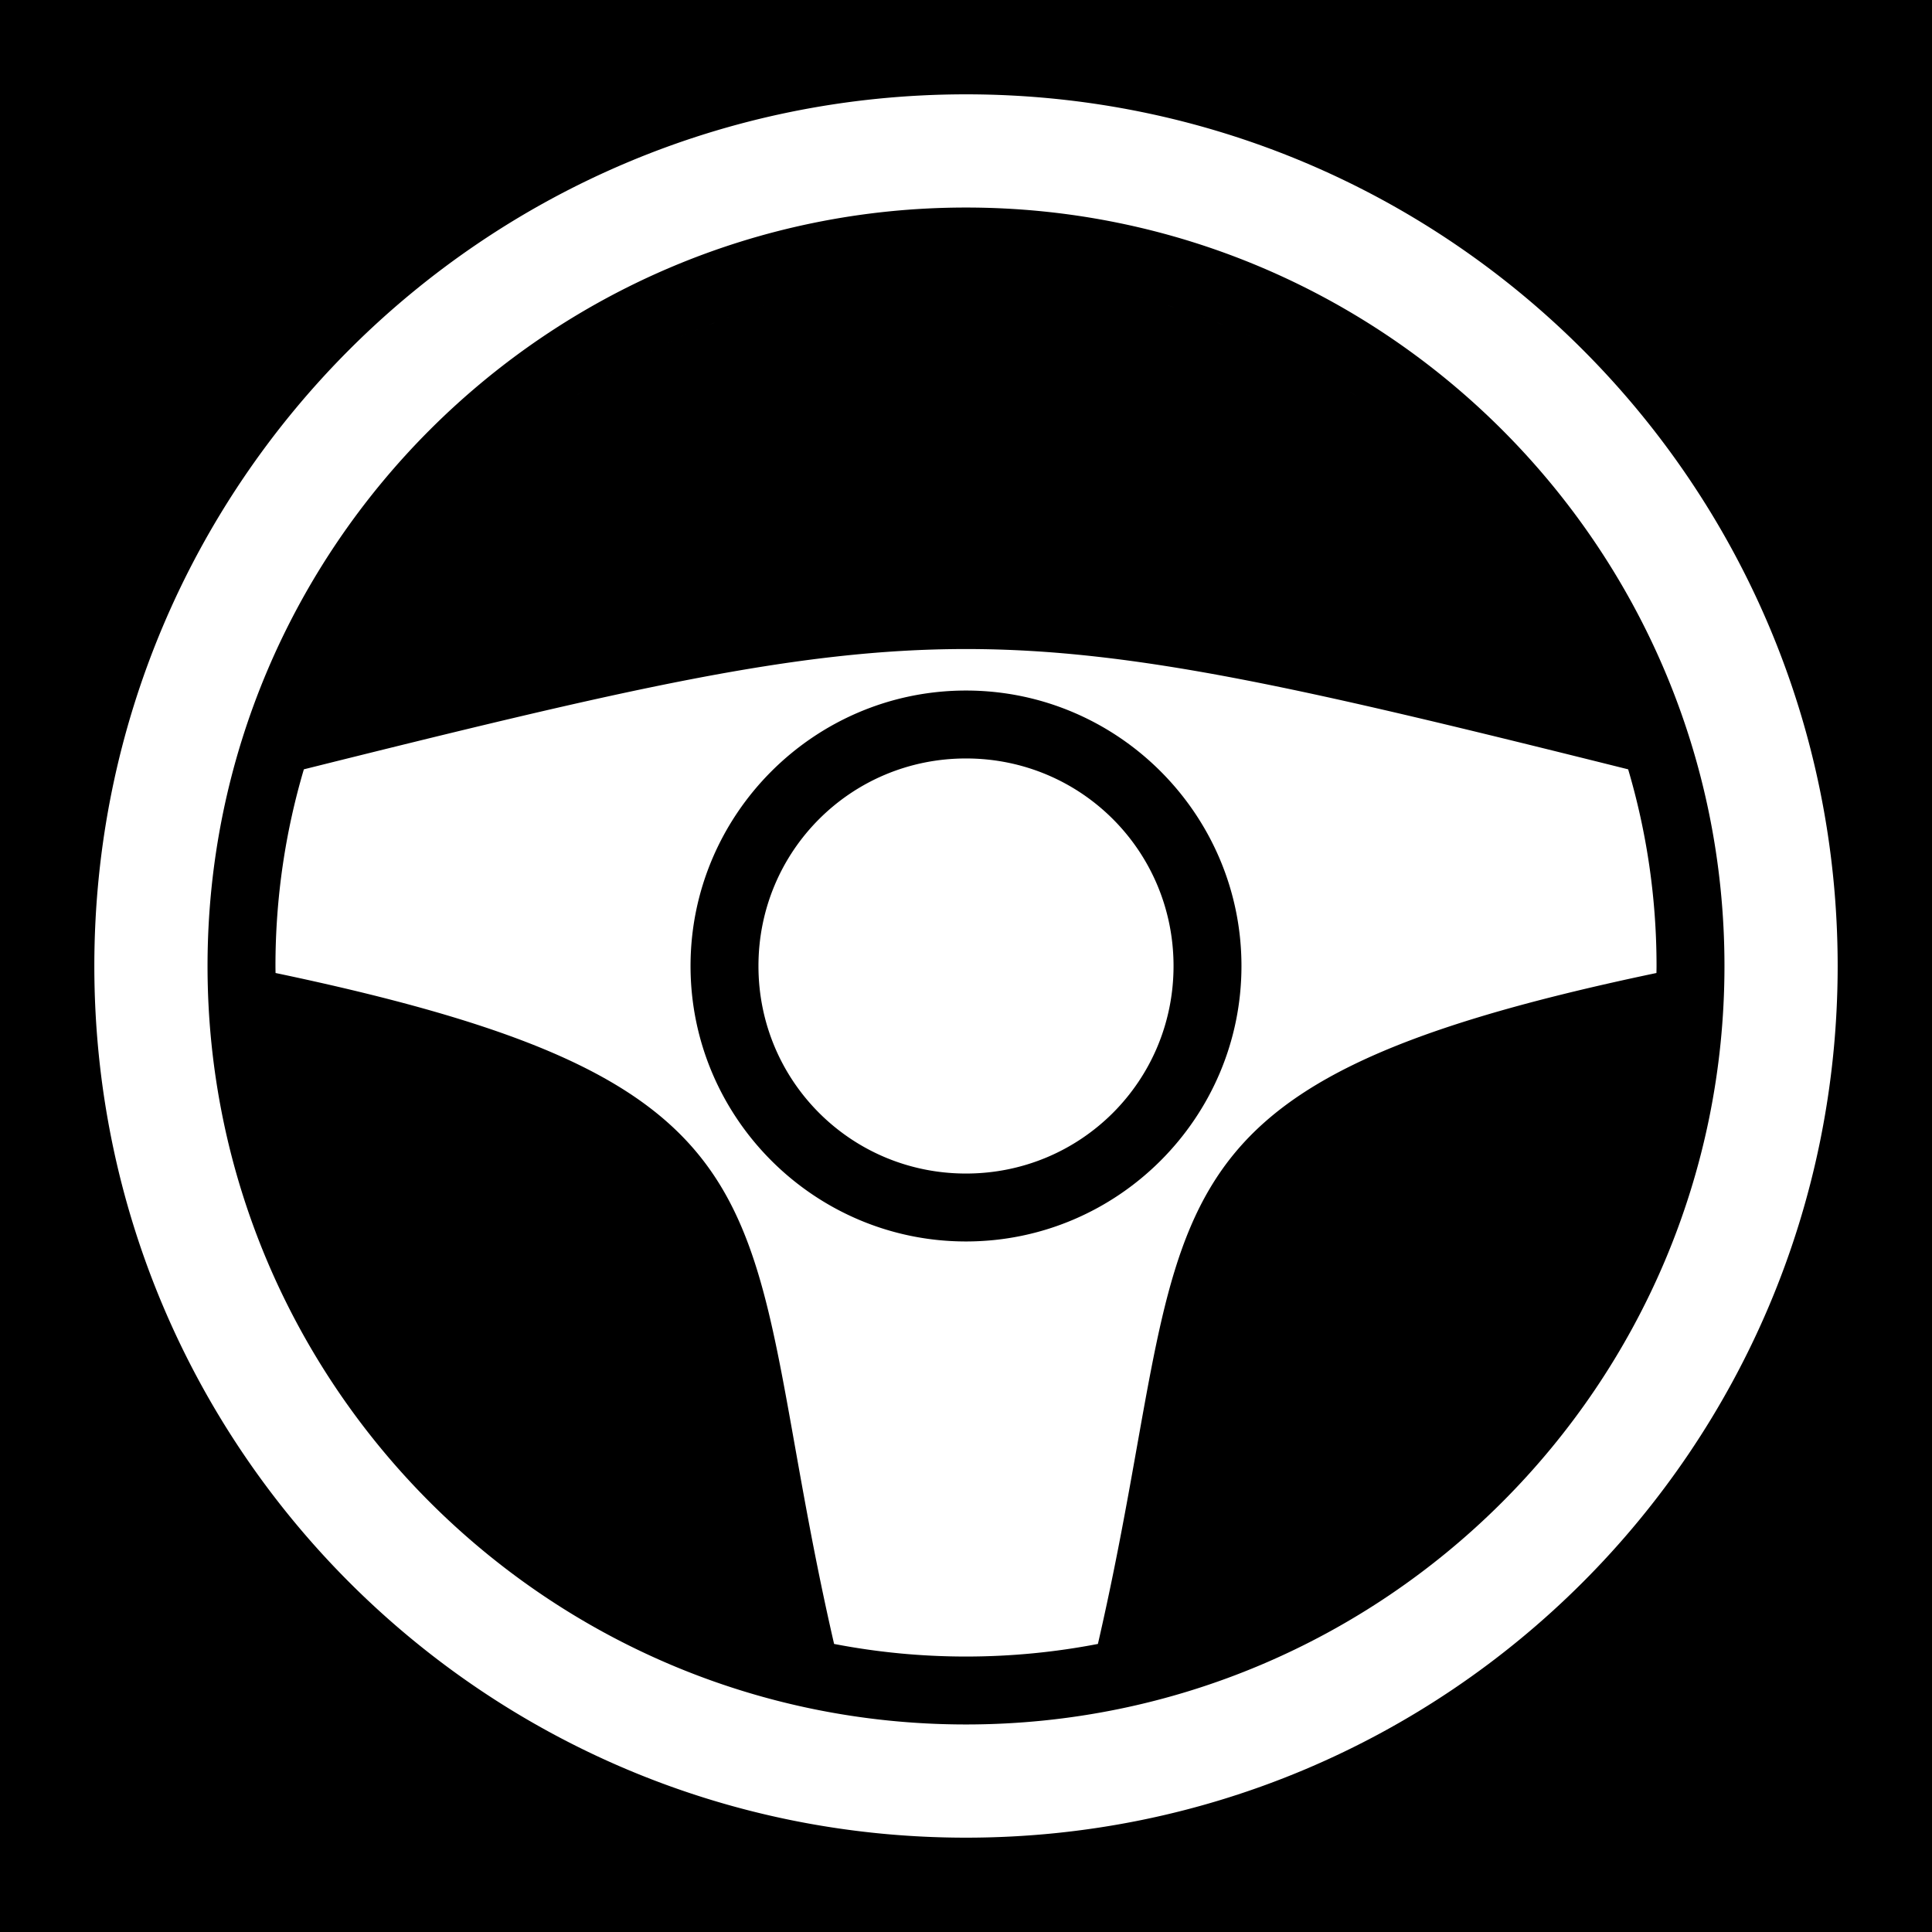 <svg xmlns="http://www.w3.org/2000/svg" width="512" height="512"><path d="M0 0h512v512H0z"/><path fill="#fff" d="M256 25C128.316 25 25 128.316 25 256s103.316 231 231 231 231-103.316 231-231S383.684 25 256 25zm0 30c110.903 0 201 90.097 201 201s-90.097 201-201 201S55 366.903 55 256 145.097 55 256 55zm-4.365 18.057c-.433.01-.863.026-1.295.04.43-.014.862-.03 1.295-.04zm8.73 0c.433.01.864.026 1.295.04-.432-.014-.862-.03-1.295-.04zm-13.158.158a165.632 165.632 0 00.001 0zm17.586 0a165.632 165.632 0 01-.001 0zm-21.963.26zm26.34 0zm-30.787.37c-.462.045-.925.082-1.385.13.46-.048.923-.085 1.385-.13zm35.234 0c.462.045.925.082 1.385.13-.46-.048-.923-.085-1.385-.13zm-40.803.608c-.295.037-.588.08-.882.12.294-.04.587-.083.882-.12zm46.372 0c.295.037.588.08.882.12-.294-.04-.587-.083-.882-.12zm-50.56.58c-.504.075-1.005.157-1.507.237.5-.08 1.002-.162 1.505-.237zm54.75 0c.502.075 1.003.157 1.505.237-.5-.08-1.002-.162-1.505-.237zm-59.022.694zm63.292 0zm-67.44.773c-.544.108-1.09.212-1.634.324.544-.112 1.09-.216 1.635-.324zm71.587 0c.545.108 1.09.212 1.635.324-.544-.112-1.09-.216-1.635-.324zm-76.043.938c-.415.092-.832.18-1.246.275.414-.096.83-.183 1.246-.275zm80.5 0c.415.092.832.18 1.246.275-.414-.096-.83-.183-1.246-.275zm-85.62 1.218c-.552.14-1.1.29-1.648.436.55-.145 1.096-.296 1.647-.436zm90.74 0c.552.14 1.1.29 1.648.436-.55-.145-1.096-.296-1.647-.436zm-94.784 1.082zm98.828 0zm-102.967 1.21c-.514.158-1.028.315-1.54.476.51-.16 1.026-.318 1.54-.475zm107.106 0c.514.158 1.03.315 1.54.476a250.49 250.49 0 00-1.54-.475zm-111.305 1.34c-.417.137-.836.272-1.252.413.416-.14.835-.275 1.252-.413zm115.504 0c.417.137.836.272 1.252.413-.416-.14-.835-.275-1.252-.413zm-120.55 1.745c-.422.154-.84.318-1.26.475.42-.157.838-.32 1.26-.475zm125.597 0c.42.154.837.318 1.257.475-.42-.157-.837-.32-1.258-.475zm-129.44 1.455c-.538.21-1.073.427-1.61.643.536-.214 1.073-.43 1.61-.642zm133.28 0c.537.21 1.074.428 1.61.643-.537-.215-1.072-.43-1.61-.642zM185.595 87.01c-.615.256-1.23.515-1.84.777.61-.263 1.225-.52 1.84-.777zm140.808 0zm-144.533 1.6c-.592.264-1.185.526-1.774.794.59-.268 1.182-.53 1.775-.793zm148.26 0c.592.264 1.185.526 1.774.794-.59-.268-1.182-.53-1.775-.793zm-152.267 1.835c-.494.234-.99.462-1.482.7.492-.238.99-.466 1.483-.7zm156.274 0c.494.234.99.462 1.482.7-.492-.238-.99-.466-1.483-.7zM172.965 92.84c-.51.26-1.017.53-1.526.795.508-.265 1.013-.535 1.525-.795zm166.07 0c.512.26 1.017.53 1.526.795-.508-.265-1.014-.535-1.525-.795zm-169.678 1.892a156.588 156.588 0 00.001 0zm173.286 0a156.588 156.588 0 01-.001 0zm-176.805 1.946zm180.324 0zm-183.812 2.03c-.59.35-1.183.7-1.77 1.06.587-.36 1.18-.71 1.77-1.06zm187.3 0c.59.35 1.183.7 1.77 1.06-.587-.36-1.18-.71-1.77-1.06zm-190.69 2.07a177.851 177.851 0 00.001 0zm194.08 0a173.08 173.08 0 01-.001 0zm-198.84 3.076c-.684.46-1.363.928-2.042 1.396.68-.468 1.358-.937 2.043-1.396zm203.6 0c.685.46 1.363.928 2.042 1.396-.68-.468-1.358-.937-2.043-1.396zm-206.845 2.23zm210.09 0zm-213.336 2.332a187.452 187.452 0 000 .001zm216.58 0a187.452 187.452 0 010 .001zm-219.513 2.2a181.334 181.334 0 000-.001zm-4.923 3.896c-.674.553-1.337 1.117-2.002 1.68.665-.563 1.328-1.127 2.002-1.68zm227.37-3.897a184.484 184.484 0 01-.001 0zm4.922 3.897c.674.553 1.337 1.117 2.002 1.68-.665-.563-1.328-1.127-2.002-1.68zm-235.253 2.49a177.912 177.912 0 000-.001zm238.214 0a198.275 198.275 0 010-.001zm-241.115 2.543a190.133 190.133 0 000-.001zm244.016 0a201.83 201.83 0 010-.001zm-246.817 2.56a178.877 178.877 0 00.001 0zm-2.104 1.99a182.942 182.942 0 000-.001zm251.723-1.99a178.877 178.877 0 01-.001 0zm2.104 1.99a183.625 183.625 0 010-.001zm-261.55 7.89a196.547 196.547 0 000-.001zm269.27 0a179.578 179.578 0 01.002-.001zm-271.79 2.798zm274.312 0zm-276.676 2.725zm279.04 0zm-287.786 11.135zm296.532 0zm-298.698 3.054zm-7.646 11.985zm308.51-11.985zm7.646 11.985zm-318.045 3.312a173.573 173.573 0 000 .001zm-1.65 3.027a182.217 182.217 0 00.001.001zm-7.752 16.505a182.026 182.026 0 00.001.001zm-6.107 17.356C75.636 220.397 73 237.886 73 256c0 .62.017 1.235.023 1.854 144.706 30.36 121.43 62.398 148.02 177.806A184.363 184.363 0 00256 439c11.96 0 23.642-1.157 34.957-3.34 26.59-115.408 3.314-147.445 148.02-177.806.006-.62.023-1.234.023-1.854 0-18.115-2.636-35.604-7.523-52.12C346.67 182.72 301.07 172 256 172c-45.07 0-90.67 10.72-175.477 31.88zm350.954 0a181.364 181.364 0 00-.001.001zm-6.108-17.355a182.223 182.223 0 00-.001.001zm-7.753-16.504a177.2 177.2 0 000 .001zm-126.66 265.64a174.912 174.912 0 00.001 0zm3.914-.8a181.572 181.572 0 000 .002zm26.48-7.858zm3.638-1.434zM221.043 435.66a174.912 174.912 0 01-.001 0zm-3.914-.8a181.61 181.61 0 010 .002zm-26.48-7.858zm-3.638-1.434zM256 183c40.21 0 73 32.79 73 73s-32.79 73-73 73-73-32.79-73-73 32.79-73 73-73zm0 18c-30.482 0-55 24.518-55 55s24.518 55 55 55 55-24.518 55-55-24.518-55-55-55zM73.023 257.89a184.922 184.922 0 00.001 0zm1.858 24.39a192.677 192.677 0 00.001-.002zm364.097-24.39a184.91 184.91 0 01-.001 0zm-1.858 24.39a192.677 192.677 0 01-.001-.002zm-361.61 4.05zm.687 3.875zm5.926 23.037zM436.49 286.33zm-.687 3.875zm-5.926 23.037zM83.4 316.998zm1.332 3.652zm343.868-3.652zm-1.332 3.652zM94.365 341.945zm323.27 0zm-321.38 3.46a176.762 176.762 0 00.002 0zm1.886 3.284a191.057 191.057 0 00.001-.001zm1.993 3.312zm10.963 15.846zm304.648-22.442a174.257 174.257 0 01-.001-.001zm-1.885 3.283a191.057 191.057 0 01-.001-.001zM411.866 352zm-10.963 15.846zm-287.384 3.068zm284.96 0zm-282.505 2.977zm18.722 19.187zm2.905 2.518zm21.77 15.88a201.122 201.122 0 00-.002 0zm236.653-37.585zm-18.722 19.187zm-2.905 2.518zm-21.77 15.88a194.358 194.358 0 01.002 0z"/></svg>